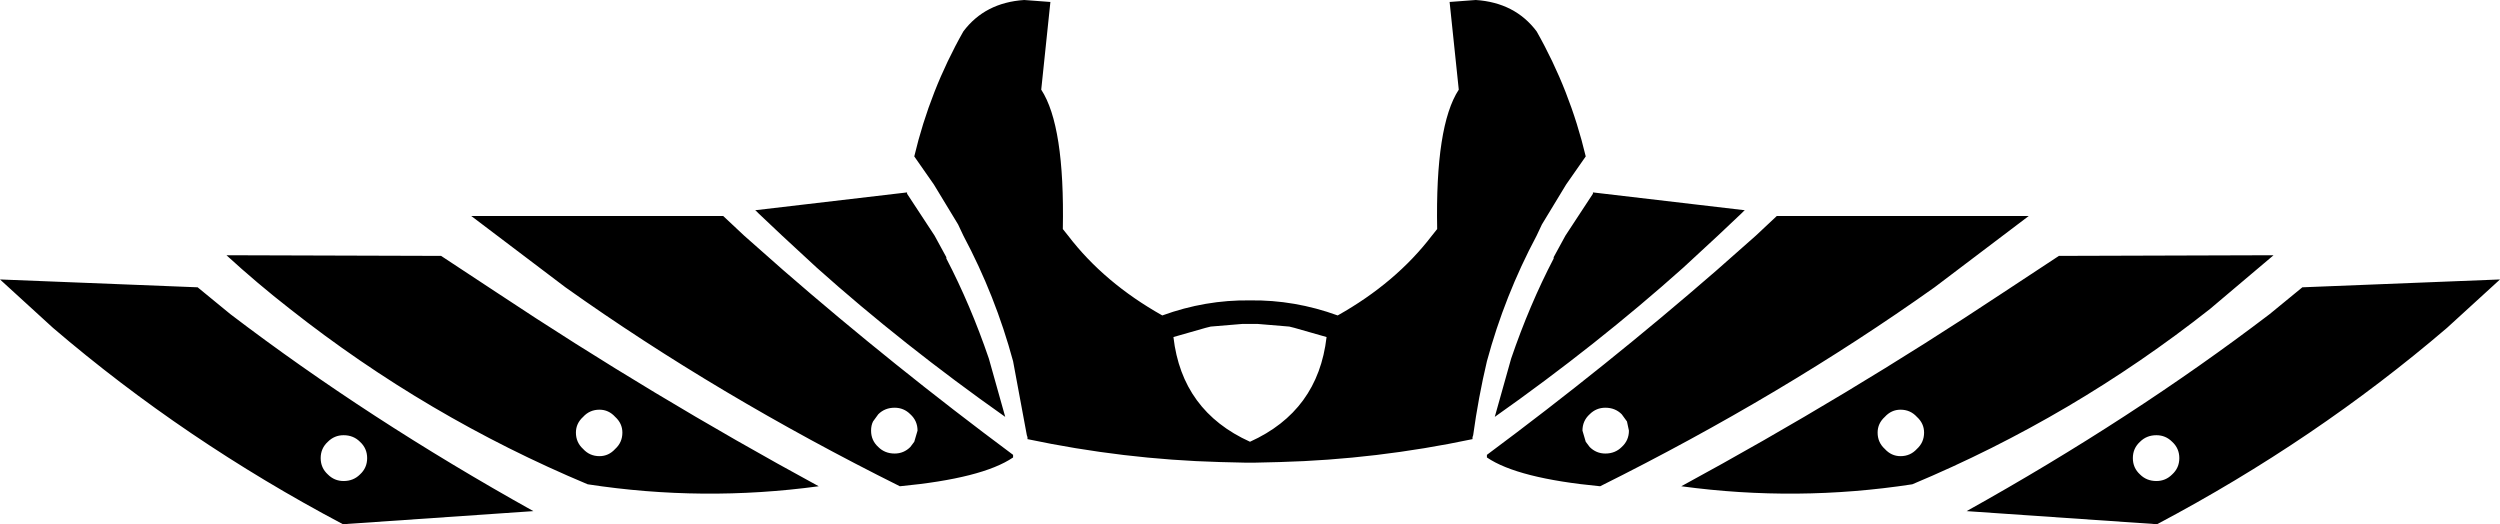 <?xml version="1.0" encoding="UTF-8" standalone="no"?>
<svg xmlns:xlink="http://www.w3.org/1999/xlink" height="40.05px" width="191.0px" xmlns="http://www.w3.org/2000/svg">
  <g transform="matrix(1.0, 0.0, 0.0, 1.0, -304.35, -204.5)">
    <path d="M459.35 221.0 L452.15 226.45 Q440.55 234.7 426.6 241.65 420.3 241.05 417.95 239.45 L417.95 239.25 Q427.1 232.45 435.5 225.15 L438.5 222.5 440.1 221.0 459.35 221.0 M467.85 238.25 Q467.3 238.75 467.3 239.5 467.3 240.25 467.85 240.75 468.35 241.25 469.1 241.25 469.8 241.25 470.3 240.75 470.85 240.25 470.85 239.5 470.85 238.75 470.3 238.25 469.8 237.75 469.1 237.75 468.35 237.75 467.85 238.25 M477.75 228.5 L480.25 226.45 495.35 225.85 491.3 229.55 Q481.25 238.15 469.15 244.55 L454.6 243.55 Q467.25 236.5 477.75 228.5 M449.55 235.8 Q448.85 235.8 448.35 236.35 447.8 236.85 447.8 237.55 447.8 238.3 448.35 238.8 448.85 239.35 449.55 239.35 450.3 239.35 450.8 238.8 451.35 238.3 451.35 237.55 451.35 236.85 450.8 236.35 450.3 235.8 449.55 235.8 M457.4 226.85 L461.65 224.05 478.05 224.0 473.2 228.1 Q462.75 236.35 450.45 241.5 441.65 242.85 432.8 241.65 445.5 234.75 457.4 226.85 M426.05 219.2 L437.55 220.55 437.65 220.55 437.4 220.8 435.6 222.5 432.95 224.95 Q426.35 230.85 418.55 236.35 L419.8 231.9 Q421.2 227.8 423.05 224.25 L423.05 224.15 423.95 222.5 426.05 219.3 426.05 219.2 M428.65 236.7 L428.25 236.15 Q427.75 235.65 427.0 235.65 426.3 235.65 425.8 236.15 425.25 236.65 425.25 237.4 L425.5 238.25 425.8 238.65 Q426.3 239.15 427.0 239.15 427.75 239.15 428.25 238.65 428.8 238.15 428.8 237.4 L428.65 236.7 M417.1 204.5 Q420.1 204.7 421.75 206.9 424.3 211.4 425.5 216.45 L424.0 218.6 422.15 221.65 421.75 222.5 Q419.3 227.1 417.95 232.1 417.3 234.85 416.9 237.75 L416.85 237.9 416.85 238.05 Q409.5 239.6 402.15 239.8 L400.1 239.85 399.6 239.85 397.55 239.8 Q390.2 239.6 382.85 238.05 L382.85 237.9 382.8 237.75 381.75 232.1 Q380.4 227.1 377.95 222.5 L377.55 221.65 375.7 218.6 374.2 216.45 Q375.4 211.4 377.95 206.9 379.6 204.7 382.6 204.5 L384.6 204.65 383.9 211.35 Q385.7 214.1 385.55 222.0 L385.95 222.5 Q388.7 226.1 393.15 228.6 396.45 227.4 399.85 227.45 403.25 227.4 406.55 228.6 411.0 226.1 413.75 222.5 L414.15 222.0 Q414.0 214.1 415.8 211.35 L415.1 204.65 417.1 204.5 M373.65 219.3 L375.75 222.5 376.65 224.15 376.65 224.25 Q378.5 227.8 379.9 231.9 L381.15 236.35 Q373.35 230.85 366.75 224.95 L364.1 222.5 362.3 220.8 362.05 220.55 362.15 220.55 373.65 219.2 373.65 219.3 M372.7 235.65 Q371.95 235.65 371.45 236.15 L371.05 236.7 Q370.9 237.0 370.9 237.4 370.9 238.15 371.45 238.65 371.95 239.15 372.7 239.15 373.4 239.15 373.9 238.65 L374.2 238.25 374.45 237.4 Q374.45 236.65 373.9 236.15 373.4 235.65 372.7 235.65 M399.25 229.25 L396.85 229.45 396.45 229.55 394.0 230.25 Q394.65 235.9 399.85 238.25 405.05 235.9 405.7 230.25 L403.25 229.55 402.85 229.45 400.45 229.25 399.75 229.25 399.25 229.25 M381.75 239.25 L381.75 239.45 Q379.4 241.05 373.1 241.65 359.15 234.7 347.55 226.45 L340.35 221.0 359.6 221.0 361.2 222.5 364.2 225.15 Q372.6 232.45 381.75 239.25 M342.3 226.85 Q354.2 234.75 366.9 241.65 358.05 242.85 349.25 241.5 336.95 236.35 326.5 228.1 324.0 226.15 321.65 224.0 L338.05 224.05 342.3 226.85 M329.4 238.25 Q328.85 238.75 328.85 239.5 328.85 240.25 329.4 240.75 329.9 241.25 330.6 241.25 331.35 241.25 331.85 240.75 332.4 240.25 332.4 239.5 332.4 238.75 331.85 238.25 331.35 237.75 330.6 237.75 329.9 237.75 329.4 238.25 M351.35 238.8 Q351.9 238.3 351.9 237.55 351.9 236.85 351.35 236.35 350.85 235.8 350.15 235.8 349.4 235.8 348.9 236.35 348.35 236.85 348.35 237.55 348.35 238.3 348.9 238.8 349.4 239.35 350.15 239.35 350.85 239.35 351.35 238.8 M345.1 243.55 L330.55 244.55 Q318.45 238.15 308.4 229.55 L304.35 225.85 319.45 226.45 321.95 228.5 Q332.45 236.5 345.1 243.55" fill="#000000" fill-rule="evenodd" stroke="none"/>
  </g>
</svg>
